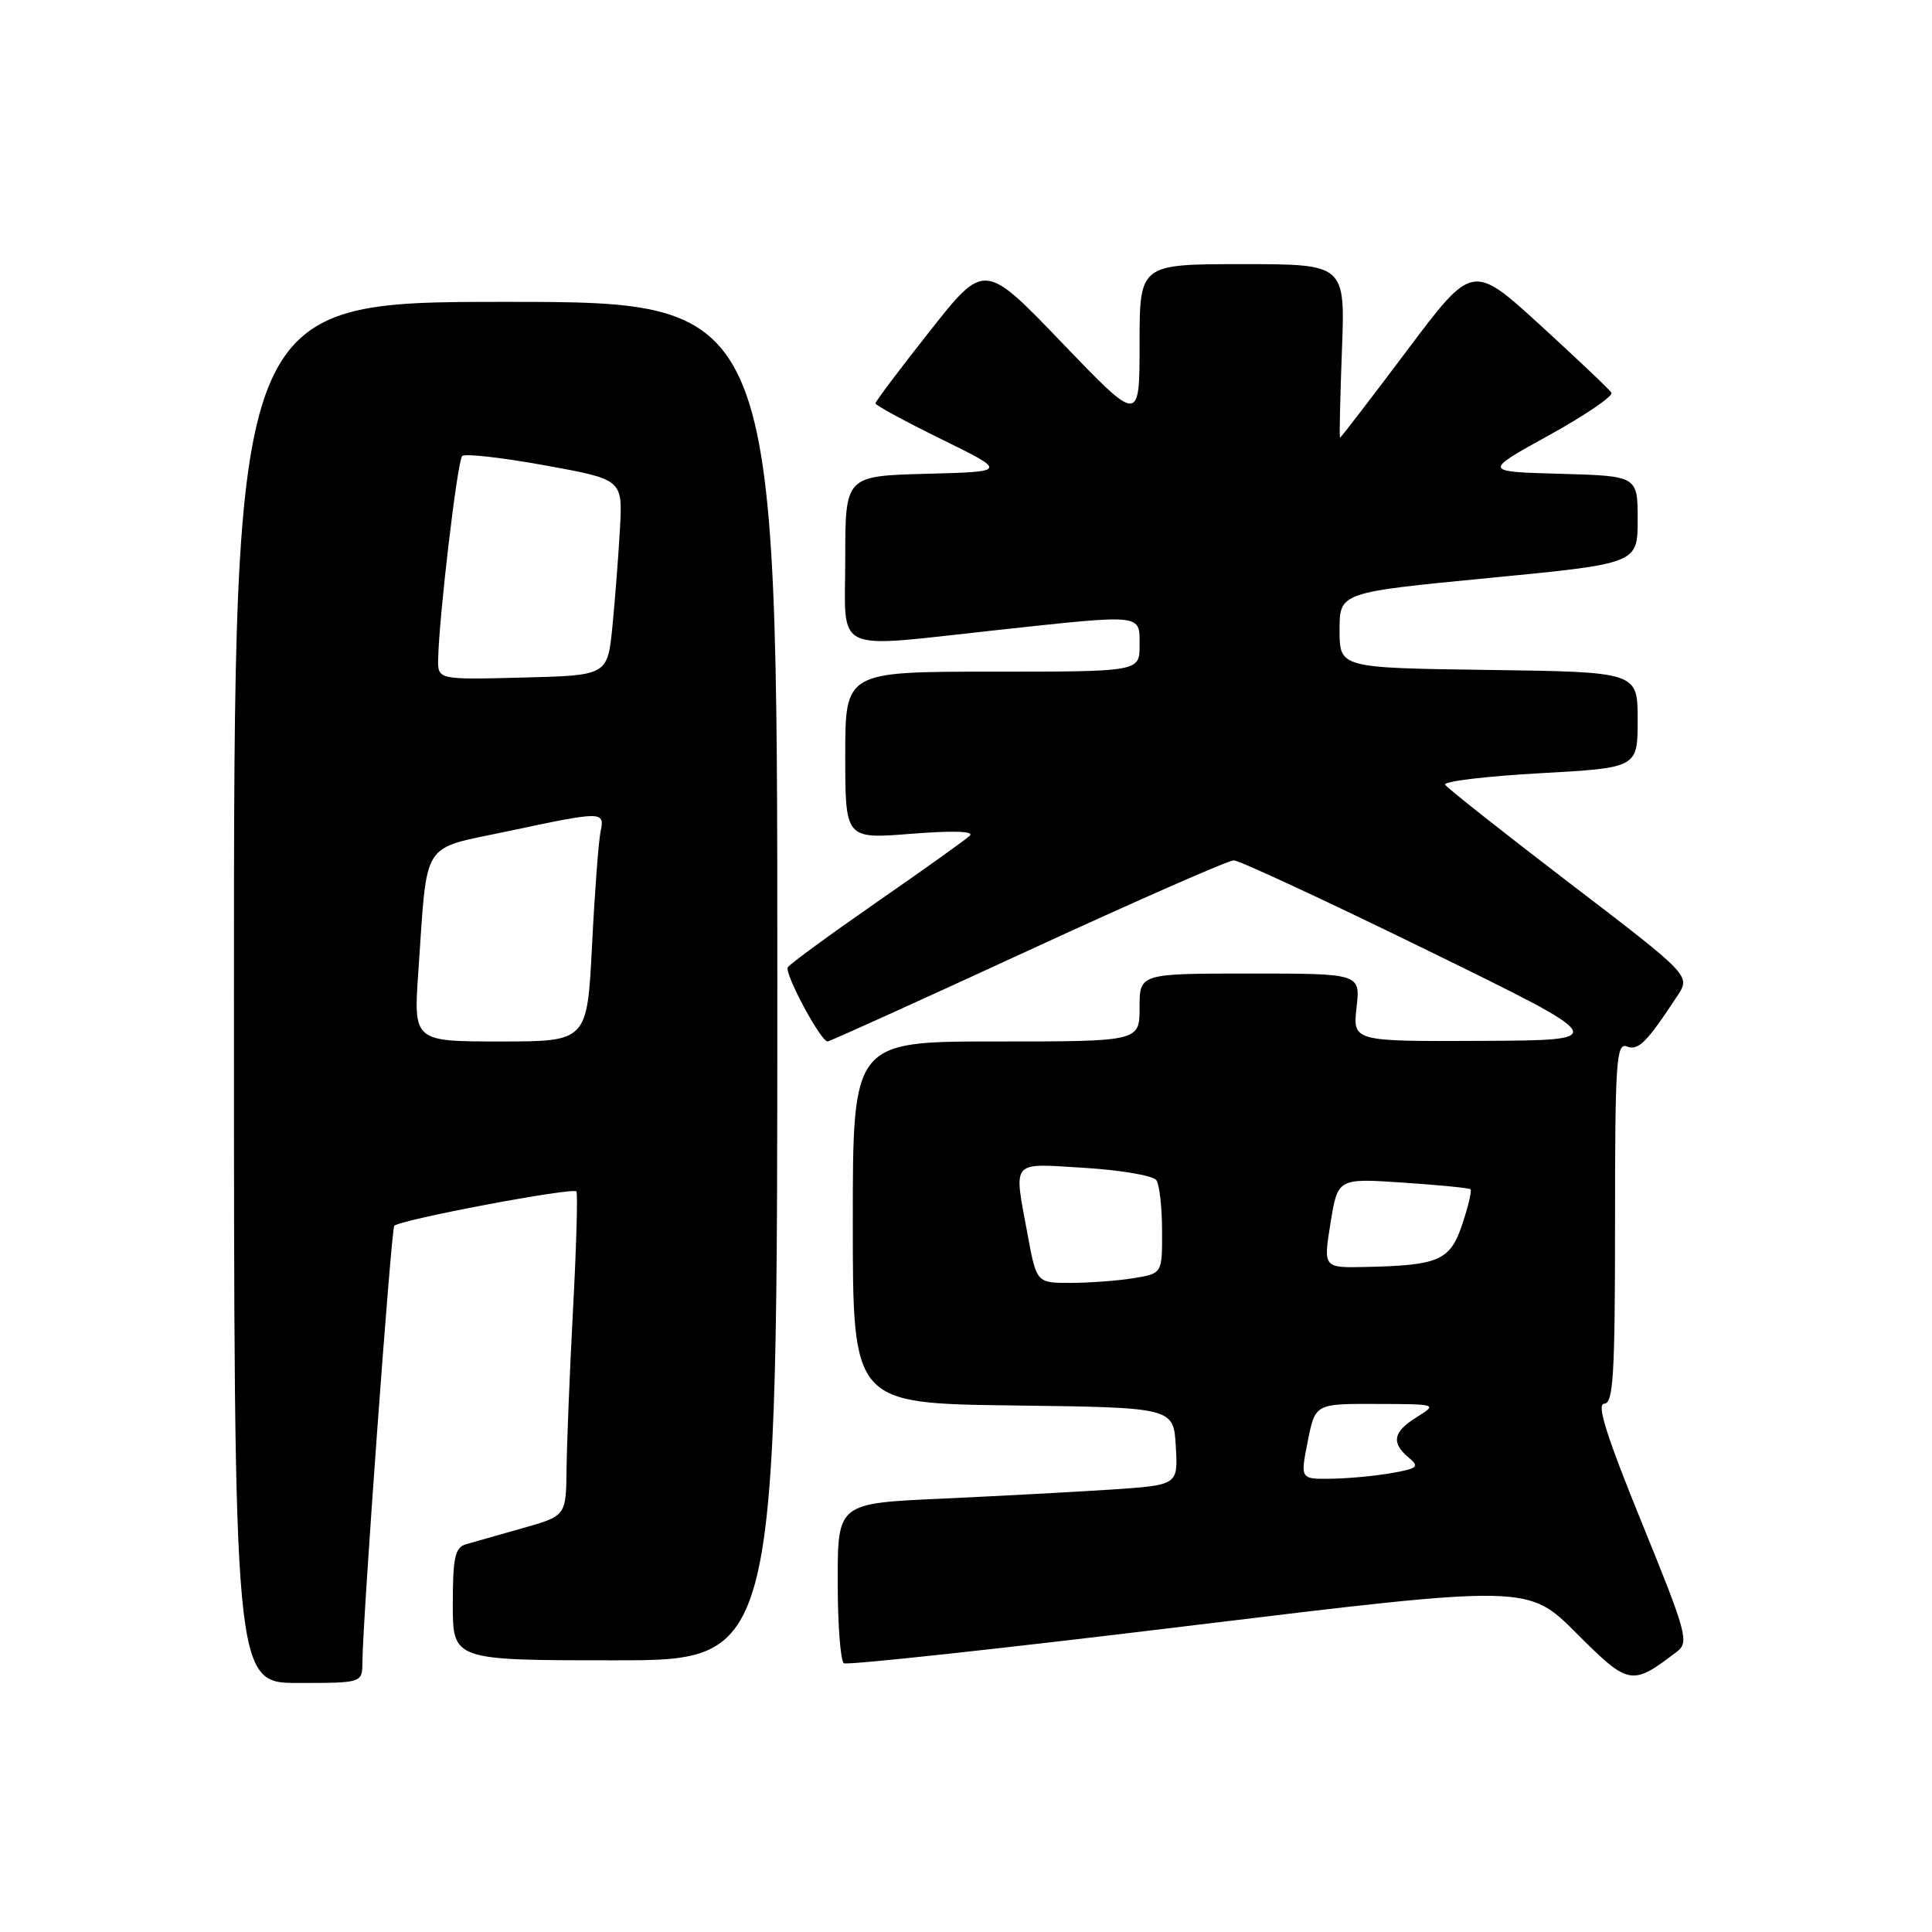 <?xml version="1.0" encoding="UTF-8" standalone="no"?>
<!DOCTYPE svg PUBLIC "-//W3C//DTD SVG 1.1//EN" "http://www.w3.org/Graphics/SVG/1.1/DTD/svg11.dtd" >
<svg xmlns="http://www.w3.org/2000/svg" xmlns:xlink="http://www.w3.org/1999/xlink" version="1.1" viewBox="0 0 256 256">
 <g >
 <path fill="currentColor"
d=" M 48.02 220.25 C 48.06 214.56 51.84 162.83 52.24 162.43 C 53.06 161.60 76.05 157.27 76.38 157.88 C 76.57 158.22 76.37 165.25 75.93 173.50 C 75.49 181.75 75.11 191.28 75.07 194.68 C 75.00 200.86 75.00 200.86 69.25 202.49 C 66.09 203.38 62.71 204.34 61.75 204.62 C 60.29 205.05 60.00 206.35 60.00 212.57 C 60.00 220.00 60.00 220.00 81.50 220.00 C 103.00 220.00 103.00 220.00 103.00 130.00 C 103.00 40.00 103.00 40.00 67.00 40.00 C 31.00 40.00 31.00 40.00 31.00 131.50 C 31.00 223.00 31.00 223.00 39.50 223.00 C 48.00 223.00 48.00 223.00 48.02 220.25 Z  M 222.23 218.83 C 223.83 217.60 223.49 216.35 217.54 201.75 C 212.90 190.35 211.52 186.00 212.56 186.00 C 213.77 186.00 214.00 182.22 214.00 162.03 C 214.00 140.70 214.17 138.13 215.56 138.66 C 217.09 139.25 218.17 138.18 222.26 131.96 C 224.02 129.28 224.02 129.28 208.00 117.03 C 199.19 110.29 191.76 104.42 191.49 103.98 C 191.22 103.54 196.85 102.86 204.00 102.46 C 217.00 101.74 217.00 101.74 217.00 95.39 C 217.00 89.04 217.00 89.04 197.25 88.77 C 177.50 88.50 177.50 88.50 177.50 83.50 C 177.50 78.50 177.50 78.50 197.25 76.59 C 217.00 74.68 217.00 74.68 217.00 68.87 C 217.00 63.07 217.00 63.07 206.75 62.78 C 196.50 62.50 196.50 62.50 205.26 57.67 C 210.07 55.01 213.79 52.47 213.52 52.04 C 213.26 51.61 209.00 47.57 204.08 43.07 C 195.11 34.89 195.11 34.89 186.44 46.44 C 181.66 52.80 177.67 58.00 177.56 58.00 C 177.46 58.00 177.57 52.83 177.81 46.50 C 178.25 35.00 178.25 35.00 164.63 35.00 C 151.00 35.00 151.00 35.00 151.00 45.57 C 151.00 56.13 151.00 56.13 140.72 45.42 C 130.44 34.71 130.44 34.71 123.22 43.86 C 119.25 48.88 116.00 53.20 116.00 53.45 C 116.00 53.70 119.94 55.84 124.75 58.20 C 133.50 62.50 133.50 62.50 122.75 62.78 C 112.00 63.07 112.00 63.07 112.00 74.03 C 112.00 86.84 109.97 85.88 132.00 83.50 C 151.62 81.38 151.00 81.31 151.00 85.50 C 151.00 89.00 151.00 89.00 131.50 89.00 C 112.00 89.00 112.00 89.00 112.00 100.09 C 112.00 111.18 112.00 111.18 120.75 110.48 C 126.31 110.04 129.14 110.13 128.50 110.74 C 127.95 111.26 122.41 115.22 116.19 119.53 C 109.97 123.85 104.66 127.73 104.39 128.17 C 103.90 128.96 108.75 138.00 109.66 138.00 C 109.92 138.00 121.85 132.60 136.16 126.00 C 150.48 119.40 162.77 114.00 163.48 114.00 C 164.19 114.00 175.73 119.36 189.13 125.92 C 213.50 137.84 213.50 137.84 196.37 137.92 C 179.25 138.00 179.25 138.00 179.75 133.50 C 180.26 129.00 180.26 129.00 165.63 129.00 C 151.00 129.00 151.00 129.00 151.00 133.50 C 151.00 138.00 151.00 138.00 132.00 138.00 C 113.00 138.00 113.00 138.00 113.00 161.98 C 113.00 185.96 113.00 185.96 134.25 186.23 C 155.50 186.50 155.50 186.50 155.80 191.64 C 156.10 196.78 156.10 196.78 147.30 197.37 C 142.46 197.69 132.31 198.23 124.75 198.58 C 111.00 199.20 111.00 199.20 111.00 209.54 C 111.00 215.23 111.37 220.11 111.82 220.39 C 112.27 220.67 132.85 218.44 157.55 215.43 C 202.46 209.97 202.46 209.97 208.90 216.42 C 215.86 223.38 216.21 223.44 222.23 218.83 Z  M 55.43 128.75 C 56.68 110.97 55.62 112.63 67.31 110.14 C 79.98 107.45 80.15 107.45 79.57 110.25 C 79.31 111.49 78.80 118.24 78.45 125.25 C 77.80 138.00 77.80 138.00 66.29 138.00 C 54.79 138.00 54.79 138.00 55.43 128.75 Z  M 58.06 87.28 C 58.18 81.61 60.61 61.06 61.24 60.43 C 61.59 60.07 66.52 60.63 72.19 61.66 C 82.50 63.53 82.50 63.53 82.15 70.02 C 81.95 73.58 81.50 79.42 81.15 83.00 C 80.50 89.50 80.50 89.50 69.25 89.78 C 58.00 90.07 58.00 90.07 58.06 87.28 Z  M 173.28 191.00 C 174.27 186.00 174.27 186.00 182.38 186.03 C 190.44 186.05 190.48 186.06 187.75 187.76 C 184.60 189.71 184.30 191.17 186.65 193.13 C 188.12 194.35 187.88 194.57 184.40 195.19 C 182.26 195.57 178.65 195.91 176.39 195.94 C 172.29 196.00 172.29 196.00 173.28 191.00 Z  M 136.17 163.63 C 134.31 153.52 133.78 154.15 143.75 154.75 C 148.56 155.05 152.83 155.78 153.23 156.39 C 153.64 157.00 153.98 160.03 153.98 163.12 C 154.00 168.74 154.00 168.74 150.25 169.36 C 148.19 169.70 144.44 169.98 141.92 169.99 C 137.35 170.00 137.35 170.00 136.17 163.63 Z  M 176.30 162.06 C 177.26 156.12 177.26 156.12 185.88 156.70 C 190.62 157.02 194.66 157.41 194.85 157.58 C 195.05 157.74 194.56 159.82 193.77 162.19 C 192.16 167.03 190.70 167.67 180.92 167.88 C 175.34 168.00 175.34 168.00 176.30 162.06 Z "/>
</g>
</svg>